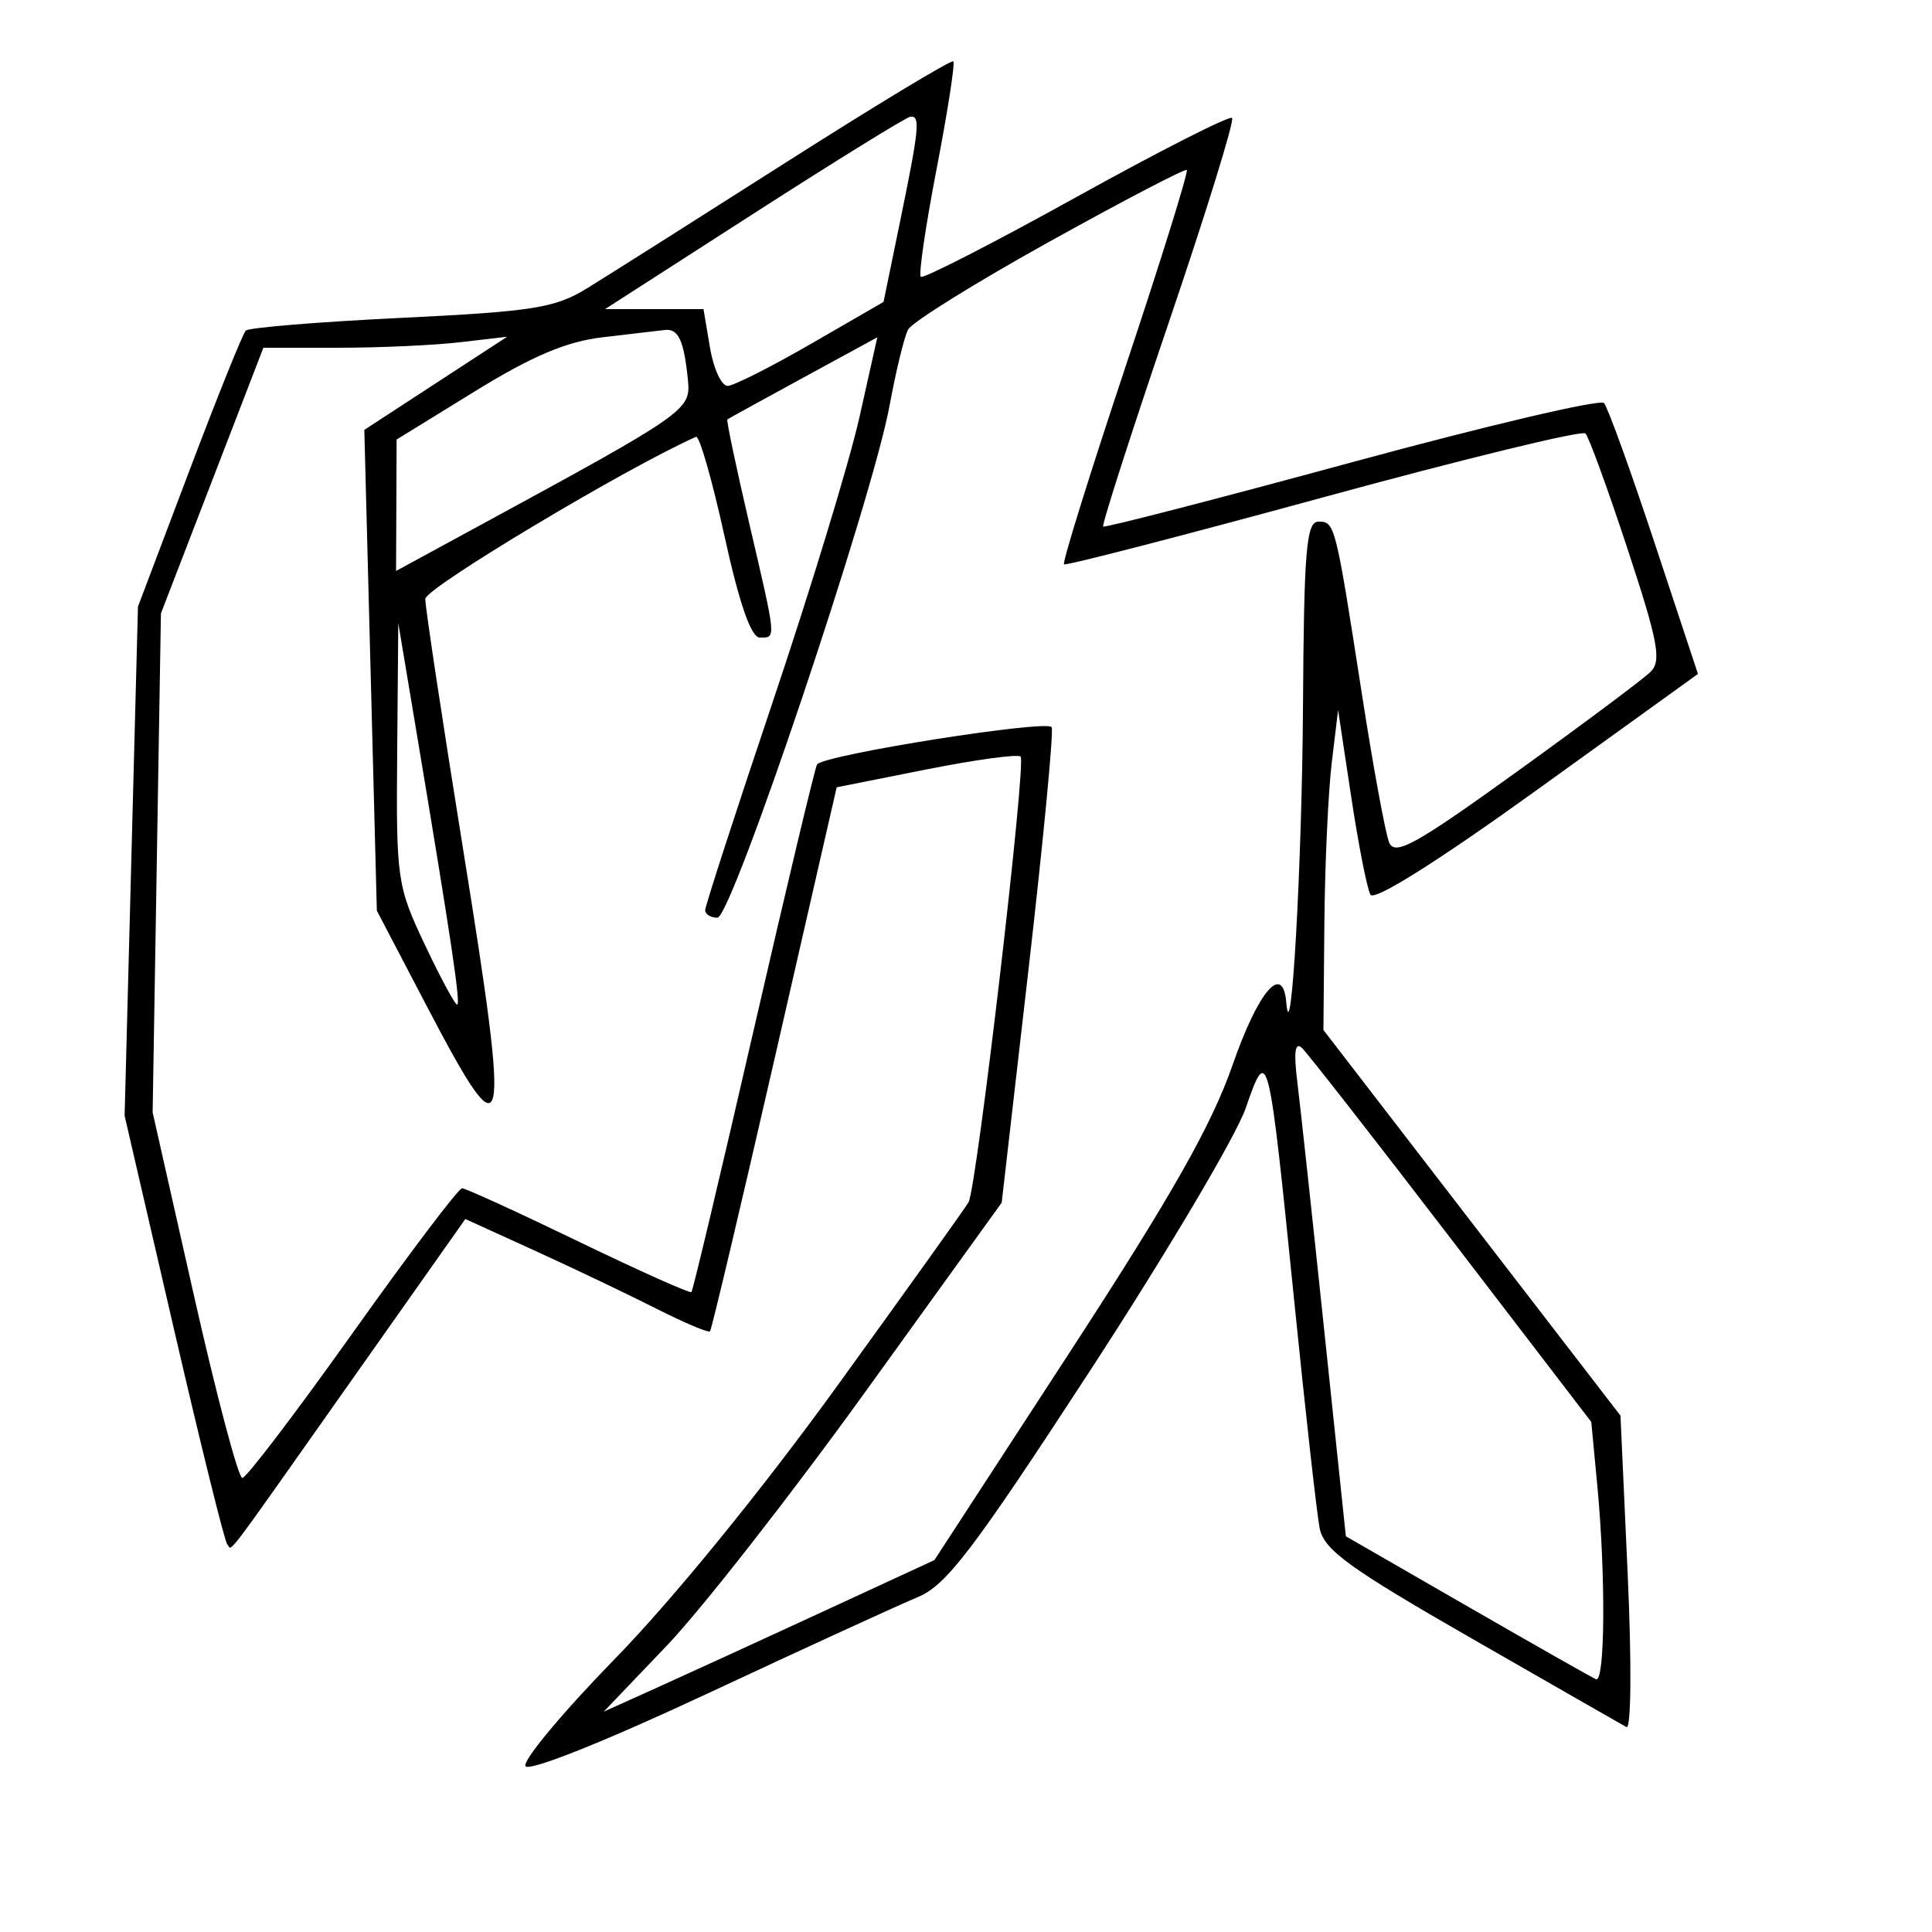 <svg xmlns="http://www.w3.org/2000/svg" width="200" height="200" viewBox="0 0 200 200" version="1.1">
	<path d="M 81.417 16.778 C 72.113 22.705, 62.815 28.590, 60.755 29.856 C 57.456 31.883, 55.166 32.246, 41.510 32.907 C 32.985 33.320, 25.753 33.913, 25.441 34.226 C 25.128 34.539, 22.489 41.096, 19.577 48.797 L 14.282 62.798 13.591 89.149 L 12.900 115.500 17.972 137.438 C 20.761 149.504, 23.259 159.592, 23.522 159.855 C 24.111 160.444, 22.588 162.452, 36.421 142.846 L 48.171 126.192 55.421 129.495 C 59.408 131.313, 65.040 134, 67.935 135.467 C 70.830 136.934, 73.334 137.992, 73.499 137.817 C 73.664 137.643, 76.682 124.900, 80.206 109.500 L 86.613 81.500 95.880 79.657 C 100.977 78.643, 105.375 78.042, 105.654 78.321 C 106.261 78.928, 101.112 122.976, 100.260 124.464 C 99.934 125.034, 93.808 133.600, 86.647 143.500 C 78.881 154.238, 69.625 165.603, 63.705 171.668 C 58.247 177.261, 54.059 182.286, 54.398 182.835 C 54.759 183.418, 62.603 180.287, 73.258 175.308 C 83.291 170.618, 93.076 166.131, 95.003 165.336 C 97.962 164.115, 100.729 160.479, 112.819 141.931 C 120.691 129.853, 127.949 117.616, 128.948 114.736 C 131.259 108.077, 131.306 108.265, 134.010 135 C 135.150 146.275, 136.319 156.711, 136.608 158.190 C 137.046 160.437, 139.637 162.318, 152.316 169.594 C 160.667 174.386, 167.891 178.523, 168.370 178.787 C 168.861 179.057, 168.916 172.138, 168.496 162.905 L 167.751 146.544 152.376 126.583 L 137 106.623 137.099 95.561 C 137.153 89.478, 137.495 82.025, 137.858 79 L 138.518 73.500 139.878 82.500 C 140.626 87.450, 141.521 92.003, 141.869 92.618 C 142.258 93.307, 148.880 89.139, 159.136 81.750 L 175.772 69.765 171.258 56.132 C 168.776 48.635, 166.430 42.150, 166.045 41.723 C 165.661 41.296, 153.906 44.058, 139.923 47.861 C 125.940 51.663, 114.366 54.654, 114.202 54.506 C 114.038 54.358, 117.081 44.889, 120.964 33.464 C 124.848 22.039, 127.809 12.475, 127.544 12.211 C 127.280 11.947, 120.019 15.635, 111.408 20.408 C 102.798 25.181, 95.558 28.891, 95.319 28.652 C 95.081 28.414, 95.820 23.378, 96.962 17.462 C 98.103 11.545, 98.879 6.546, 98.686 6.353 C 98.493 6.160, 90.722 10.851, 81.417 16.778 M 78.066 22.076 L 62.633 32 67.728 32 L 72.824 32 73.500 36 C 73.872 38.200, 74.699 39.977, 75.338 39.950 C 75.977 39.922, 79.867 37.954, 83.982 35.577 L 91.464 31.255 93.186 22.877 C 95.159 13.282, 95.288 11.971, 94.250 12.076 C 93.838 12.118, 86.555 16.618, 78.066 22.076 M 108.613 25.029 C 100.976 29.268, 94.401 33.359, 94.003 34.119 C 93.605 34.878, 92.742 38.425, 92.085 42 C 90.284 51.792, 75.758 95, 74.266 95 C 73.570 95, 73 94.650, 73 94.223 C 73 93.796, 76.175 84.008, 80.055 72.473 C 83.935 60.938, 87.945 47.769, 88.965 43.209 L 90.820 34.918 83.160 39.091 C 78.947 41.386, 75.408 43.333, 75.296 43.419 C 75.183 43.505, 76.188 48.283, 77.528 54.038 C 80.403 66.383, 80.367 66, 78.652 66 C 77.753 66, 76.534 62.492, 74.993 55.470 C 73.722 49.678, 72.398 45.065, 72.051 45.220 C 64.821 48.431, 44.035 60.876, 44.025 62 C 44.017 62.825, 45.781 74.499, 47.945 87.943 C 52.888 118.654, 52.541 120.144, 44.170 104.136 L 39.011 94.273 38.362 69.386 L 37.714 44.500 45.107 39.680 L 52.500 34.860 47.610 35.430 C 44.921 35.744, 39.244 36, 34.993 36 L 27.266 36 21.962 49.750 L 16.659 63.500 16.230 89.327 L 15.801 115.153 20.069 134.077 C 22.417 144.484, 24.674 153, 25.084 153 C 25.494 153, 30.631 146.250, 36.500 138 C 42.369 129.750, 47.469 123.004, 47.835 123.009 C 48.201 123.014, 53.629 125.497, 59.899 128.527 C 66.168 131.557, 71.423 133.910, 71.577 133.757 C 71.730 133.603, 74.645 121.333, 78.054 106.489 C 81.464 91.645, 84.402 79.331, 84.585 79.125 C 85.492 78.099, 108.545 74.456, 108.872 75.287 C 109.077 75.807, 107.996 87.093, 106.470 100.366 L 103.695 124.500 89.637 144 C 81.905 154.725, 72.636 166.580, 69.040 170.345 L 62.500 177.189 68 174.710 C 71.025 173.347, 78.727 169.817, 85.116 166.866 L 96.731 161.500 110.728 140 C 121.299 123.762, 125.427 116.481, 127.595 110.250 C 130.260 102.592, 132.793 99.629, 133.152 103.750 C 133.652 109.483, 134.784 89.529, 134.883 73.250 C 134.982 56.968, 135.228 54, 136.481 54 C 138.197 54, 138.241 54.174, 141.007 72 C 142.160 79.425, 143.417 86.268, 143.801 87.206 C 144.387 88.638, 146.517 87.460, 157 79.907 C 163.875 74.954, 170.115 70.293, 170.866 69.549 C 172.019 68.408, 171.649 66.431, 168.491 56.849 C 166.434 50.607, 164.469 45.216, 164.125 44.870 C 163.781 44.523, 151.575 47.496, 137 51.476 C 122.425 55.456, 110.341 58.580, 110.146 58.419 C 109.951 58.257, 112.811 49.069, 116.500 38 C 120.189 26.931, 123.049 17.750, 122.854 17.597 C 122.659 17.445, 116.251 20.789, 108.613 25.029 M 62.395 34.913 C 58.670 35.341, 55.094 36.853, 49.174 40.500 L 41.058 45.500 41.029 52.302 L 41 59.105 49.750 54.348 C 71.095 42.745, 71.525 42.444, 71.215 39.347 C 70.799 35.205, 70.224 33.980, 68.781 34.163 C 68.077 34.253, 65.203 34.590, 62.395 34.913 M 41.116 78 C 41.006 90.995, 41.112 91.734, 43.958 97.750 C 45.585 101.188, 47.097 104, 47.319 104 C 47.715 104, 46.749 97.522, 43.068 75.500 L 41.230 64.500 41.116 78 M 134.298 112 C 134.604 114.475, 135.860 126.070, 137.089 137.767 L 139.323 159.035 151.879 166.267 C 158.785 170.245, 164.787 173.650, 165.218 173.833 C 166.155 174.233, 166.233 163.114, 165.358 153.849 L 164.729 147.199 150.287 128.349 C 142.344 117.982, 135.372 109.050, 134.793 108.500 C 134.061 107.804, 133.910 108.869, 134.298 112" stroke="none" fill="black" fill-rule="evenodd"/>
</svg>